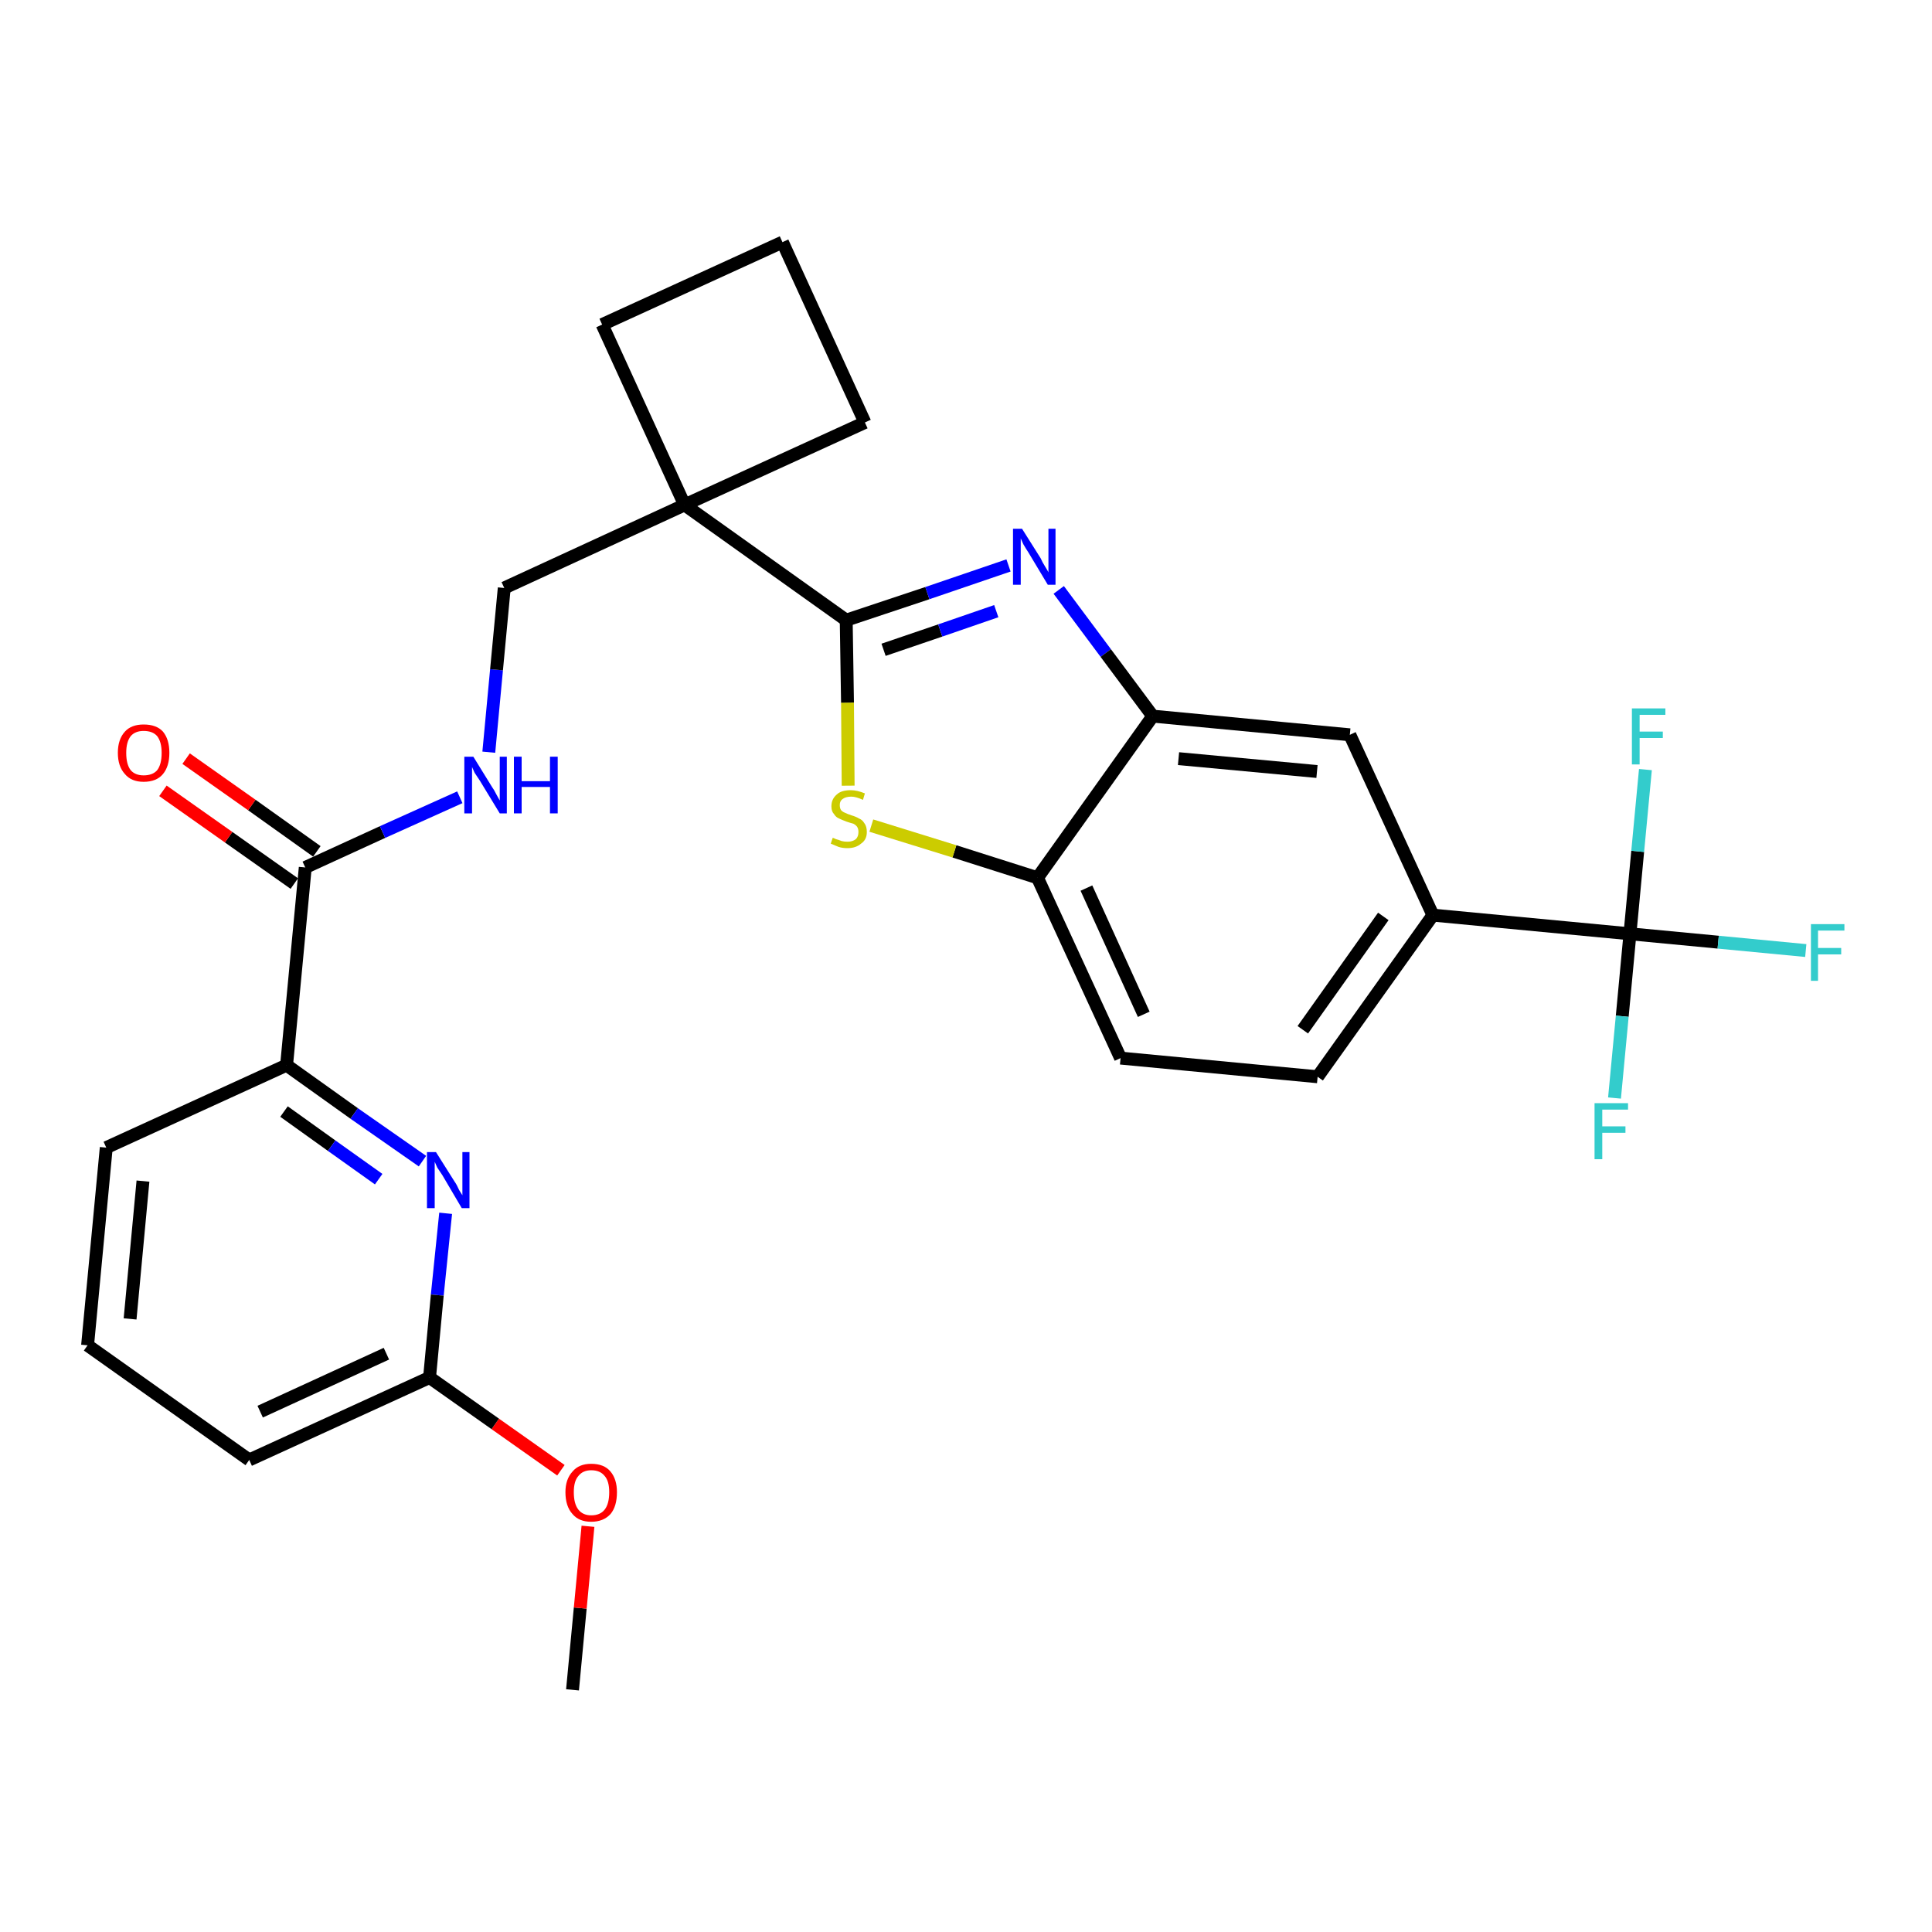 <?xml version='1.0' encoding='iso-8859-1'?>
<svg version='1.1' baseProfile='full'
              xmlns='http://www.w3.org/2000/svg'
                      xmlns:rdkit='http://www.rdkit.org/xml'
                      xmlns:xlink='http://www.w3.org/1999/xlink'
                  xml:space='preserve'
width='300px' height='300px' viewBox='0 0 300 300'>
<!-- END OF HEADER -->
<path class='bond-0 atom-0 atom-1' d='M 88.9,262.4 L 90.1,249.7' style='fill:none;fill-rule:evenodd;stroke:#000000;stroke-width:2.0px;stroke-linecap:butt;stroke-linejoin:miter;stroke-opacity:1' />
<path class='bond-0 atom-0 atom-1' d='M 90.1,249.7 L 91.3,237.0' style='fill:none;fill-rule:evenodd;stroke:#FF0000;stroke-width:2.0px;stroke-linecap:butt;stroke-linejoin:miter;stroke-opacity:1' />
<path class='bond-1 atom-1 atom-2' d='M 87.1,228.3 L 76.9,221.1' style='fill:none;fill-rule:evenodd;stroke:#FF0000;stroke-width:2.0px;stroke-linecap:butt;stroke-linejoin:miter;stroke-opacity:1' />
<path class='bond-1 atom-1 atom-2' d='M 76.9,221.1 L 66.7,213.9' style='fill:none;fill-rule:evenodd;stroke:#000000;stroke-width:2.0px;stroke-linecap:butt;stroke-linejoin:miter;stroke-opacity:1' />
<path class='bond-2 atom-2 atom-3' d='M 66.7,213.9 L 38.7,226.7' style='fill:none;fill-rule:evenodd;stroke:#000000;stroke-width:2.0px;stroke-linecap:butt;stroke-linejoin:miter;stroke-opacity:1' />
<path class='bond-2 atom-2 atom-3' d='M 60.0,210.2 L 40.4,219.2' style='fill:none;fill-rule:evenodd;stroke:#000000;stroke-width:2.0px;stroke-linecap:butt;stroke-linejoin:miter;stroke-opacity:1' />
<path class='bond-28 atom-28 atom-2' d='M 69.2,188.4 L 67.9,201.1' style='fill:none;fill-rule:evenodd;stroke:#0000FF;stroke-width:2.0px;stroke-linecap:butt;stroke-linejoin:miter;stroke-opacity:1' />
<path class='bond-28 atom-28 atom-2' d='M 67.9,201.1 L 66.7,213.9' style='fill:none;fill-rule:evenodd;stroke:#000000;stroke-width:2.0px;stroke-linecap:butt;stroke-linejoin:miter;stroke-opacity:1' />
<path class='bond-3 atom-3 atom-4' d='M 38.7,226.7 L 13.6,208.9' style='fill:none;fill-rule:evenodd;stroke:#000000;stroke-width:2.0px;stroke-linecap:butt;stroke-linejoin:miter;stroke-opacity:1' />
<path class='bond-4 atom-4 atom-5' d='M 13.6,208.9 L 16.5,178.2' style='fill:none;fill-rule:evenodd;stroke:#000000;stroke-width:2.0px;stroke-linecap:butt;stroke-linejoin:miter;stroke-opacity:1' />
<path class='bond-4 atom-4 atom-5' d='M 20.2,204.8 L 22.2,183.4' style='fill:none;fill-rule:evenodd;stroke:#000000;stroke-width:2.0px;stroke-linecap:butt;stroke-linejoin:miter;stroke-opacity:1' />
<path class='bond-5 atom-5 atom-6' d='M 16.5,178.2 L 44.5,165.4' style='fill:none;fill-rule:evenodd;stroke:#000000;stroke-width:2.0px;stroke-linecap:butt;stroke-linejoin:miter;stroke-opacity:1' />
<path class='bond-6 atom-6 atom-7' d='M 44.5,165.4 L 47.4,134.7' style='fill:none;fill-rule:evenodd;stroke:#000000;stroke-width:2.0px;stroke-linecap:butt;stroke-linejoin:miter;stroke-opacity:1' />
<path class='bond-27 atom-6 atom-28' d='M 44.5,165.4 L 55.0,172.9' style='fill:none;fill-rule:evenodd;stroke:#000000;stroke-width:2.0px;stroke-linecap:butt;stroke-linejoin:miter;stroke-opacity:1' />
<path class='bond-27 atom-6 atom-28' d='M 55.0,172.9 L 65.6,180.3' style='fill:none;fill-rule:evenodd;stroke:#0000FF;stroke-width:2.0px;stroke-linecap:butt;stroke-linejoin:miter;stroke-opacity:1' />
<path class='bond-27 atom-6 atom-28' d='M 44.1,172.6 L 51.5,177.9' style='fill:none;fill-rule:evenodd;stroke:#000000;stroke-width:2.0px;stroke-linecap:butt;stroke-linejoin:miter;stroke-opacity:1' />
<path class='bond-27 atom-6 atom-28' d='M 51.5,177.9 L 58.8,183.1' style='fill:none;fill-rule:evenodd;stroke:#0000FF;stroke-width:2.0px;stroke-linecap:butt;stroke-linejoin:miter;stroke-opacity:1' />
<path class='bond-7 atom-7 atom-8' d='M 49.2,132.2 L 39.1,125.0' style='fill:none;fill-rule:evenodd;stroke:#000000;stroke-width:2.0px;stroke-linecap:butt;stroke-linejoin:miter;stroke-opacity:1' />
<path class='bond-7 atom-7 atom-8' d='M 39.1,125.0 L 28.9,117.8' style='fill:none;fill-rule:evenodd;stroke:#FF0000;stroke-width:2.0px;stroke-linecap:butt;stroke-linejoin:miter;stroke-opacity:1' />
<path class='bond-7 atom-7 atom-8' d='M 45.7,137.2 L 35.5,130.0' style='fill:none;fill-rule:evenodd;stroke:#000000;stroke-width:2.0px;stroke-linecap:butt;stroke-linejoin:miter;stroke-opacity:1' />
<path class='bond-7 atom-7 atom-8' d='M 35.5,130.0 L 25.3,122.8' style='fill:none;fill-rule:evenodd;stroke:#FF0000;stroke-width:2.0px;stroke-linecap:butt;stroke-linejoin:miter;stroke-opacity:1' />
<path class='bond-8 atom-7 atom-9' d='M 47.4,134.7 L 59.4,129.2' style='fill:none;fill-rule:evenodd;stroke:#000000;stroke-width:2.0px;stroke-linecap:butt;stroke-linejoin:miter;stroke-opacity:1' />
<path class='bond-8 atom-7 atom-9' d='M 59.4,129.2 L 71.4,123.8' style='fill:none;fill-rule:evenodd;stroke:#0000FF;stroke-width:2.0px;stroke-linecap:butt;stroke-linejoin:miter;stroke-opacity:1' />
<path class='bond-9 atom-9 atom-10' d='M 75.9,116.8 L 77.1,104.0' style='fill:none;fill-rule:evenodd;stroke:#0000FF;stroke-width:2.0px;stroke-linecap:butt;stroke-linejoin:miter;stroke-opacity:1' />
<path class='bond-9 atom-9 atom-10' d='M 77.1,104.0 L 78.3,91.3' style='fill:none;fill-rule:evenodd;stroke:#000000;stroke-width:2.0px;stroke-linecap:butt;stroke-linejoin:miter;stroke-opacity:1' />
<path class='bond-10 atom-10 atom-11' d='M 78.3,91.3 L 106.3,78.4' style='fill:none;fill-rule:evenodd;stroke:#000000;stroke-width:2.0px;stroke-linecap:butt;stroke-linejoin:miter;stroke-opacity:1' />
<path class='bond-11 atom-11 atom-12' d='M 106.3,78.4 L 131.4,96.3' style='fill:none;fill-rule:evenodd;stroke:#000000;stroke-width:2.0px;stroke-linecap:butt;stroke-linejoin:miter;stroke-opacity:1' />
<path class='bond-24 atom-11 atom-25' d='M 106.3,78.4 L 93.5,50.4' style='fill:none;fill-rule:evenodd;stroke:#000000;stroke-width:2.0px;stroke-linecap:butt;stroke-linejoin:miter;stroke-opacity:1' />
<path class='bond-29 atom-27 atom-11' d='M 134.3,65.6 L 106.3,78.4' style='fill:none;fill-rule:evenodd;stroke:#000000;stroke-width:2.0px;stroke-linecap:butt;stroke-linejoin:miter;stroke-opacity:1' />
<path class='bond-12 atom-12 atom-13' d='M 131.4,96.3 L 144.0,92.1' style='fill:none;fill-rule:evenodd;stroke:#000000;stroke-width:2.0px;stroke-linecap:butt;stroke-linejoin:miter;stroke-opacity:1' />
<path class='bond-12 atom-12 atom-13' d='M 144.0,92.1 L 156.6,87.8' style='fill:none;fill-rule:evenodd;stroke:#0000FF;stroke-width:2.0px;stroke-linecap:butt;stroke-linejoin:miter;stroke-opacity:1' />
<path class='bond-12 atom-12 atom-13' d='M 137.2,100.9 L 146.0,97.9' style='fill:none;fill-rule:evenodd;stroke:#000000;stroke-width:2.0px;stroke-linecap:butt;stroke-linejoin:miter;stroke-opacity:1' />
<path class='bond-12 atom-12 atom-13' d='M 146.0,97.9 L 154.7,94.9' style='fill:none;fill-rule:evenodd;stroke:#0000FF;stroke-width:2.0px;stroke-linecap:butt;stroke-linejoin:miter;stroke-opacity:1' />
<path class='bond-30 atom-24 atom-12' d='M 131.7,122.0 L 131.6,109.1' style='fill:none;fill-rule:evenodd;stroke:#CCCC00;stroke-width:2.0px;stroke-linecap:butt;stroke-linejoin:miter;stroke-opacity:1' />
<path class='bond-30 atom-24 atom-12' d='M 131.6,109.1 L 131.4,96.3' style='fill:none;fill-rule:evenodd;stroke:#000000;stroke-width:2.0px;stroke-linecap:butt;stroke-linejoin:miter;stroke-opacity:1' />
<path class='bond-13 atom-13 atom-14' d='M 164.4,91.6 L 171.7,101.4' style='fill:none;fill-rule:evenodd;stroke:#0000FF;stroke-width:2.0px;stroke-linecap:butt;stroke-linejoin:miter;stroke-opacity:1' />
<path class='bond-13 atom-13 atom-14' d='M 171.7,101.4 L 179.0,111.2' style='fill:none;fill-rule:evenodd;stroke:#000000;stroke-width:2.0px;stroke-linecap:butt;stroke-linejoin:miter;stroke-opacity:1' />
<path class='bond-14 atom-14 atom-15' d='M 179.0,111.2 L 209.6,114.1' style='fill:none;fill-rule:evenodd;stroke:#000000;stroke-width:2.0px;stroke-linecap:butt;stroke-linejoin:miter;stroke-opacity:1' />
<path class='bond-14 atom-14 atom-15' d='M 183.0,117.8 L 204.5,119.8' style='fill:none;fill-rule:evenodd;stroke:#000000;stroke-width:2.0px;stroke-linecap:butt;stroke-linejoin:miter;stroke-opacity:1' />
<path class='bond-31 atom-23 atom-14' d='M 161.1,136.3 L 179.0,111.2' style='fill:none;fill-rule:evenodd;stroke:#000000;stroke-width:2.0px;stroke-linecap:butt;stroke-linejoin:miter;stroke-opacity:1' />
<path class='bond-15 atom-15 atom-16' d='M 209.6,114.1 L 222.5,142.1' style='fill:none;fill-rule:evenodd;stroke:#000000;stroke-width:2.0px;stroke-linecap:butt;stroke-linejoin:miter;stroke-opacity:1' />
<path class='bond-16 atom-16 atom-17' d='M 222.5,142.1 L 253.1,145.0' style='fill:none;fill-rule:evenodd;stroke:#000000;stroke-width:2.0px;stroke-linecap:butt;stroke-linejoin:miter;stroke-opacity:1' />
<path class='bond-20 atom-16 atom-21' d='M 222.5,142.1 L 204.6,167.2' style='fill:none;fill-rule:evenodd;stroke:#000000;stroke-width:2.0px;stroke-linecap:butt;stroke-linejoin:miter;stroke-opacity:1' />
<path class='bond-20 atom-16 atom-21' d='M 214.8,142.3 L 202.3,159.9' style='fill:none;fill-rule:evenodd;stroke:#000000;stroke-width:2.0px;stroke-linecap:butt;stroke-linejoin:miter;stroke-opacity:1' />
<path class='bond-17 atom-17 atom-18' d='M 253.1,145.0 L 266.8,146.3' style='fill:none;fill-rule:evenodd;stroke:#000000;stroke-width:2.0px;stroke-linecap:butt;stroke-linejoin:miter;stroke-opacity:1' />
<path class='bond-17 atom-17 atom-18' d='M 266.8,146.3 L 280.4,147.6' style='fill:none;fill-rule:evenodd;stroke:#33CCCC;stroke-width:2.0px;stroke-linecap:butt;stroke-linejoin:miter;stroke-opacity:1' />
<path class='bond-18 atom-17 atom-19' d='M 253.1,145.0 L 251.9,157.8' style='fill:none;fill-rule:evenodd;stroke:#000000;stroke-width:2.0px;stroke-linecap:butt;stroke-linejoin:miter;stroke-opacity:1' />
<path class='bond-18 atom-17 atom-19' d='M 251.9,157.8 L 250.7,170.5' style='fill:none;fill-rule:evenodd;stroke:#33CCCC;stroke-width:2.0px;stroke-linecap:butt;stroke-linejoin:miter;stroke-opacity:1' />
<path class='bond-19 atom-17 atom-20' d='M 253.1,145.0 L 254.3,132.2' style='fill:none;fill-rule:evenodd;stroke:#000000;stroke-width:2.0px;stroke-linecap:butt;stroke-linejoin:miter;stroke-opacity:1' />
<path class='bond-19 atom-17 atom-20' d='M 254.3,132.2 L 255.5,119.5' style='fill:none;fill-rule:evenodd;stroke:#33CCCC;stroke-width:2.0px;stroke-linecap:butt;stroke-linejoin:miter;stroke-opacity:1' />
<path class='bond-21 atom-21 atom-22' d='M 204.6,167.2 L 174.0,164.3' style='fill:none;fill-rule:evenodd;stroke:#000000;stroke-width:2.0px;stroke-linecap:butt;stroke-linejoin:miter;stroke-opacity:1' />
<path class='bond-22 atom-22 atom-23' d='M 174.0,164.3 L 161.1,136.3' style='fill:none;fill-rule:evenodd;stroke:#000000;stroke-width:2.0px;stroke-linecap:butt;stroke-linejoin:miter;stroke-opacity:1' />
<path class='bond-22 atom-22 atom-23' d='M 177.6,157.5 L 168.7,137.9' style='fill:none;fill-rule:evenodd;stroke:#000000;stroke-width:2.0px;stroke-linecap:butt;stroke-linejoin:miter;stroke-opacity:1' />
<path class='bond-23 atom-23 atom-24' d='M 161.1,136.3 L 148.2,132.2' style='fill:none;fill-rule:evenodd;stroke:#000000;stroke-width:2.0px;stroke-linecap:butt;stroke-linejoin:miter;stroke-opacity:1' />
<path class='bond-23 atom-23 atom-24' d='M 148.2,132.2 L 135.3,128.2' style='fill:none;fill-rule:evenodd;stroke:#CCCC00;stroke-width:2.0px;stroke-linecap:butt;stroke-linejoin:miter;stroke-opacity:1' />
<path class='bond-25 atom-25 atom-26' d='M 93.5,50.4 L 121.5,37.6' style='fill:none;fill-rule:evenodd;stroke:#000000;stroke-width:2.0px;stroke-linecap:butt;stroke-linejoin:miter;stroke-opacity:1' />
<path class='bond-26 atom-26 atom-27' d='M 121.5,37.6 L 134.3,65.6' style='fill:none;fill-rule:evenodd;stroke:#000000;stroke-width:2.0px;stroke-linecap:butt;stroke-linejoin:miter;stroke-opacity:1' />
<path  class='atom-1' d='M 87.8 231.7
Q 87.8 229.7, 88.9 228.5
Q 89.9 227.3, 91.8 227.3
Q 93.8 227.3, 94.8 228.5
Q 95.8 229.7, 95.8 231.7
Q 95.8 233.9, 94.8 235.1
Q 93.7 236.3, 91.8 236.3
Q 89.9 236.3, 88.9 235.1
Q 87.8 233.9, 87.8 231.7
M 91.8 235.3
Q 93.2 235.3, 93.9 234.4
Q 94.6 233.5, 94.6 231.7
Q 94.6 230.0, 93.9 229.2
Q 93.2 228.3, 91.8 228.3
Q 90.5 228.3, 89.8 229.2
Q 89.1 230.0, 89.1 231.7
Q 89.1 233.5, 89.8 234.4
Q 90.5 235.3, 91.8 235.3
' fill='#FF0000'/>
<path  class='atom-8' d='M 18.3 116.9
Q 18.3 114.8, 19.4 113.6
Q 20.4 112.5, 22.3 112.5
Q 24.3 112.5, 25.3 113.6
Q 26.3 114.8, 26.3 116.9
Q 26.3 119.0, 25.3 120.2
Q 24.3 121.4, 22.3 121.4
Q 20.4 121.4, 19.4 120.2
Q 18.3 119.0, 18.3 116.9
M 22.3 120.4
Q 23.7 120.4, 24.4 119.6
Q 25.1 118.7, 25.1 116.9
Q 25.1 115.2, 24.4 114.3
Q 23.7 113.5, 22.3 113.5
Q 21.0 113.5, 20.3 114.3
Q 19.6 115.2, 19.6 116.9
Q 19.6 118.7, 20.3 119.6
Q 21.0 120.4, 22.3 120.4
' fill='#FF0000'/>
<path  class='atom-9' d='M 73.5 117.5
L 76.4 122.2
Q 76.7 122.6, 77.1 123.4
Q 77.6 124.3, 77.6 124.3
L 77.6 117.5
L 78.7 117.5
L 78.7 126.3
L 77.6 126.3
L 74.5 121.2
Q 74.1 120.6, 73.7 120.0
Q 73.4 119.3, 73.3 119.1
L 73.3 126.3
L 72.1 126.3
L 72.1 117.5
L 73.5 117.5
' fill='#0000FF'/>
<path  class='atom-9' d='M 79.8 117.5
L 81.0 117.5
L 81.0 121.3
L 85.4 121.3
L 85.4 117.5
L 86.6 117.5
L 86.6 126.3
L 85.4 126.3
L 85.4 122.2
L 81.0 122.2
L 81.0 126.3
L 79.8 126.3
L 79.8 117.5
' fill='#0000FF'/>
<path  class='atom-13' d='M 158.7 82.1
L 161.6 86.7
Q 161.8 87.2, 162.3 88.0
Q 162.8 88.8, 162.8 88.9
L 162.8 82.1
L 163.9 82.1
L 163.9 90.8
L 162.7 90.8
L 159.7 85.8
Q 159.3 85.2, 158.9 84.5
Q 158.6 83.8, 158.5 83.6
L 158.5 90.8
L 157.3 90.8
L 157.3 82.1
L 158.7 82.1
' fill='#0000FF'/>
<path  class='atom-18' d='M 281.2 143.5
L 286.4 143.5
L 286.4 144.5
L 282.3 144.5
L 282.3 147.2
L 285.9 147.2
L 285.9 148.2
L 282.3 148.2
L 282.3 152.3
L 281.2 152.3
L 281.2 143.5
' fill='#33CCCC'/>
<path  class='atom-19' d='M 247.6 171.3
L 252.8 171.3
L 252.8 172.3
L 248.8 172.3
L 248.8 174.9
L 252.4 174.9
L 252.4 175.9
L 248.8 175.9
L 248.8 180.0
L 247.6 180.0
L 247.6 171.3
' fill='#33CCCC'/>
<path  class='atom-20' d='M 253.4 110.0
L 258.6 110.0
L 258.6 111.0
L 254.6 111.0
L 254.6 113.6
L 258.2 113.6
L 258.2 114.6
L 254.6 114.6
L 254.6 118.7
L 253.4 118.7
L 253.4 110.0
' fill='#33CCCC'/>
<path  class='atom-24' d='M 129.3 130.1
Q 129.4 130.1, 129.8 130.3
Q 130.2 130.4, 130.7 130.6
Q 131.1 130.7, 131.6 130.7
Q 132.4 130.7, 132.9 130.3
Q 133.3 129.9, 133.3 129.2
Q 133.3 128.7, 133.1 128.4
Q 132.9 128.1, 132.5 127.9
Q 132.1 127.8, 131.5 127.6
Q 130.7 127.3, 130.3 127.1
Q 129.8 126.9, 129.5 126.4
Q 129.1 126.0, 129.1 125.2
Q 129.1 124.1, 129.9 123.4
Q 130.6 122.7, 132.1 122.7
Q 133.1 122.7, 134.3 123.2
L 134.0 124.2
Q 132.9 123.7, 132.2 123.7
Q 131.3 123.7, 130.8 124.1
Q 130.4 124.4, 130.4 125.0
Q 130.4 125.5, 130.6 125.8
Q 130.9 126.1, 131.2 126.2
Q 131.6 126.4, 132.2 126.6
Q 132.9 126.8, 133.4 127.1
Q 133.9 127.3, 134.2 127.8
Q 134.6 128.3, 134.6 129.2
Q 134.6 130.4, 133.7 131.0
Q 132.9 131.7, 131.6 131.7
Q 130.8 131.7, 130.2 131.5
Q 129.7 131.3, 129.0 131.0
L 129.3 130.1
' fill='#CCCC00'/>
<path  class='atom-28' d='M 67.7 178.9
L 70.6 183.5
Q 70.9 183.9, 71.3 184.8
Q 71.8 185.6, 71.8 185.6
L 71.8 178.9
L 72.9 178.9
L 72.9 187.6
L 71.7 187.6
L 68.7 182.5
Q 68.3 181.9, 67.9 181.3
Q 67.6 180.6, 67.5 180.4
L 67.5 187.6
L 66.3 187.6
L 66.3 178.9
L 67.7 178.9
' fill='#0000FF'/>
</svg>
